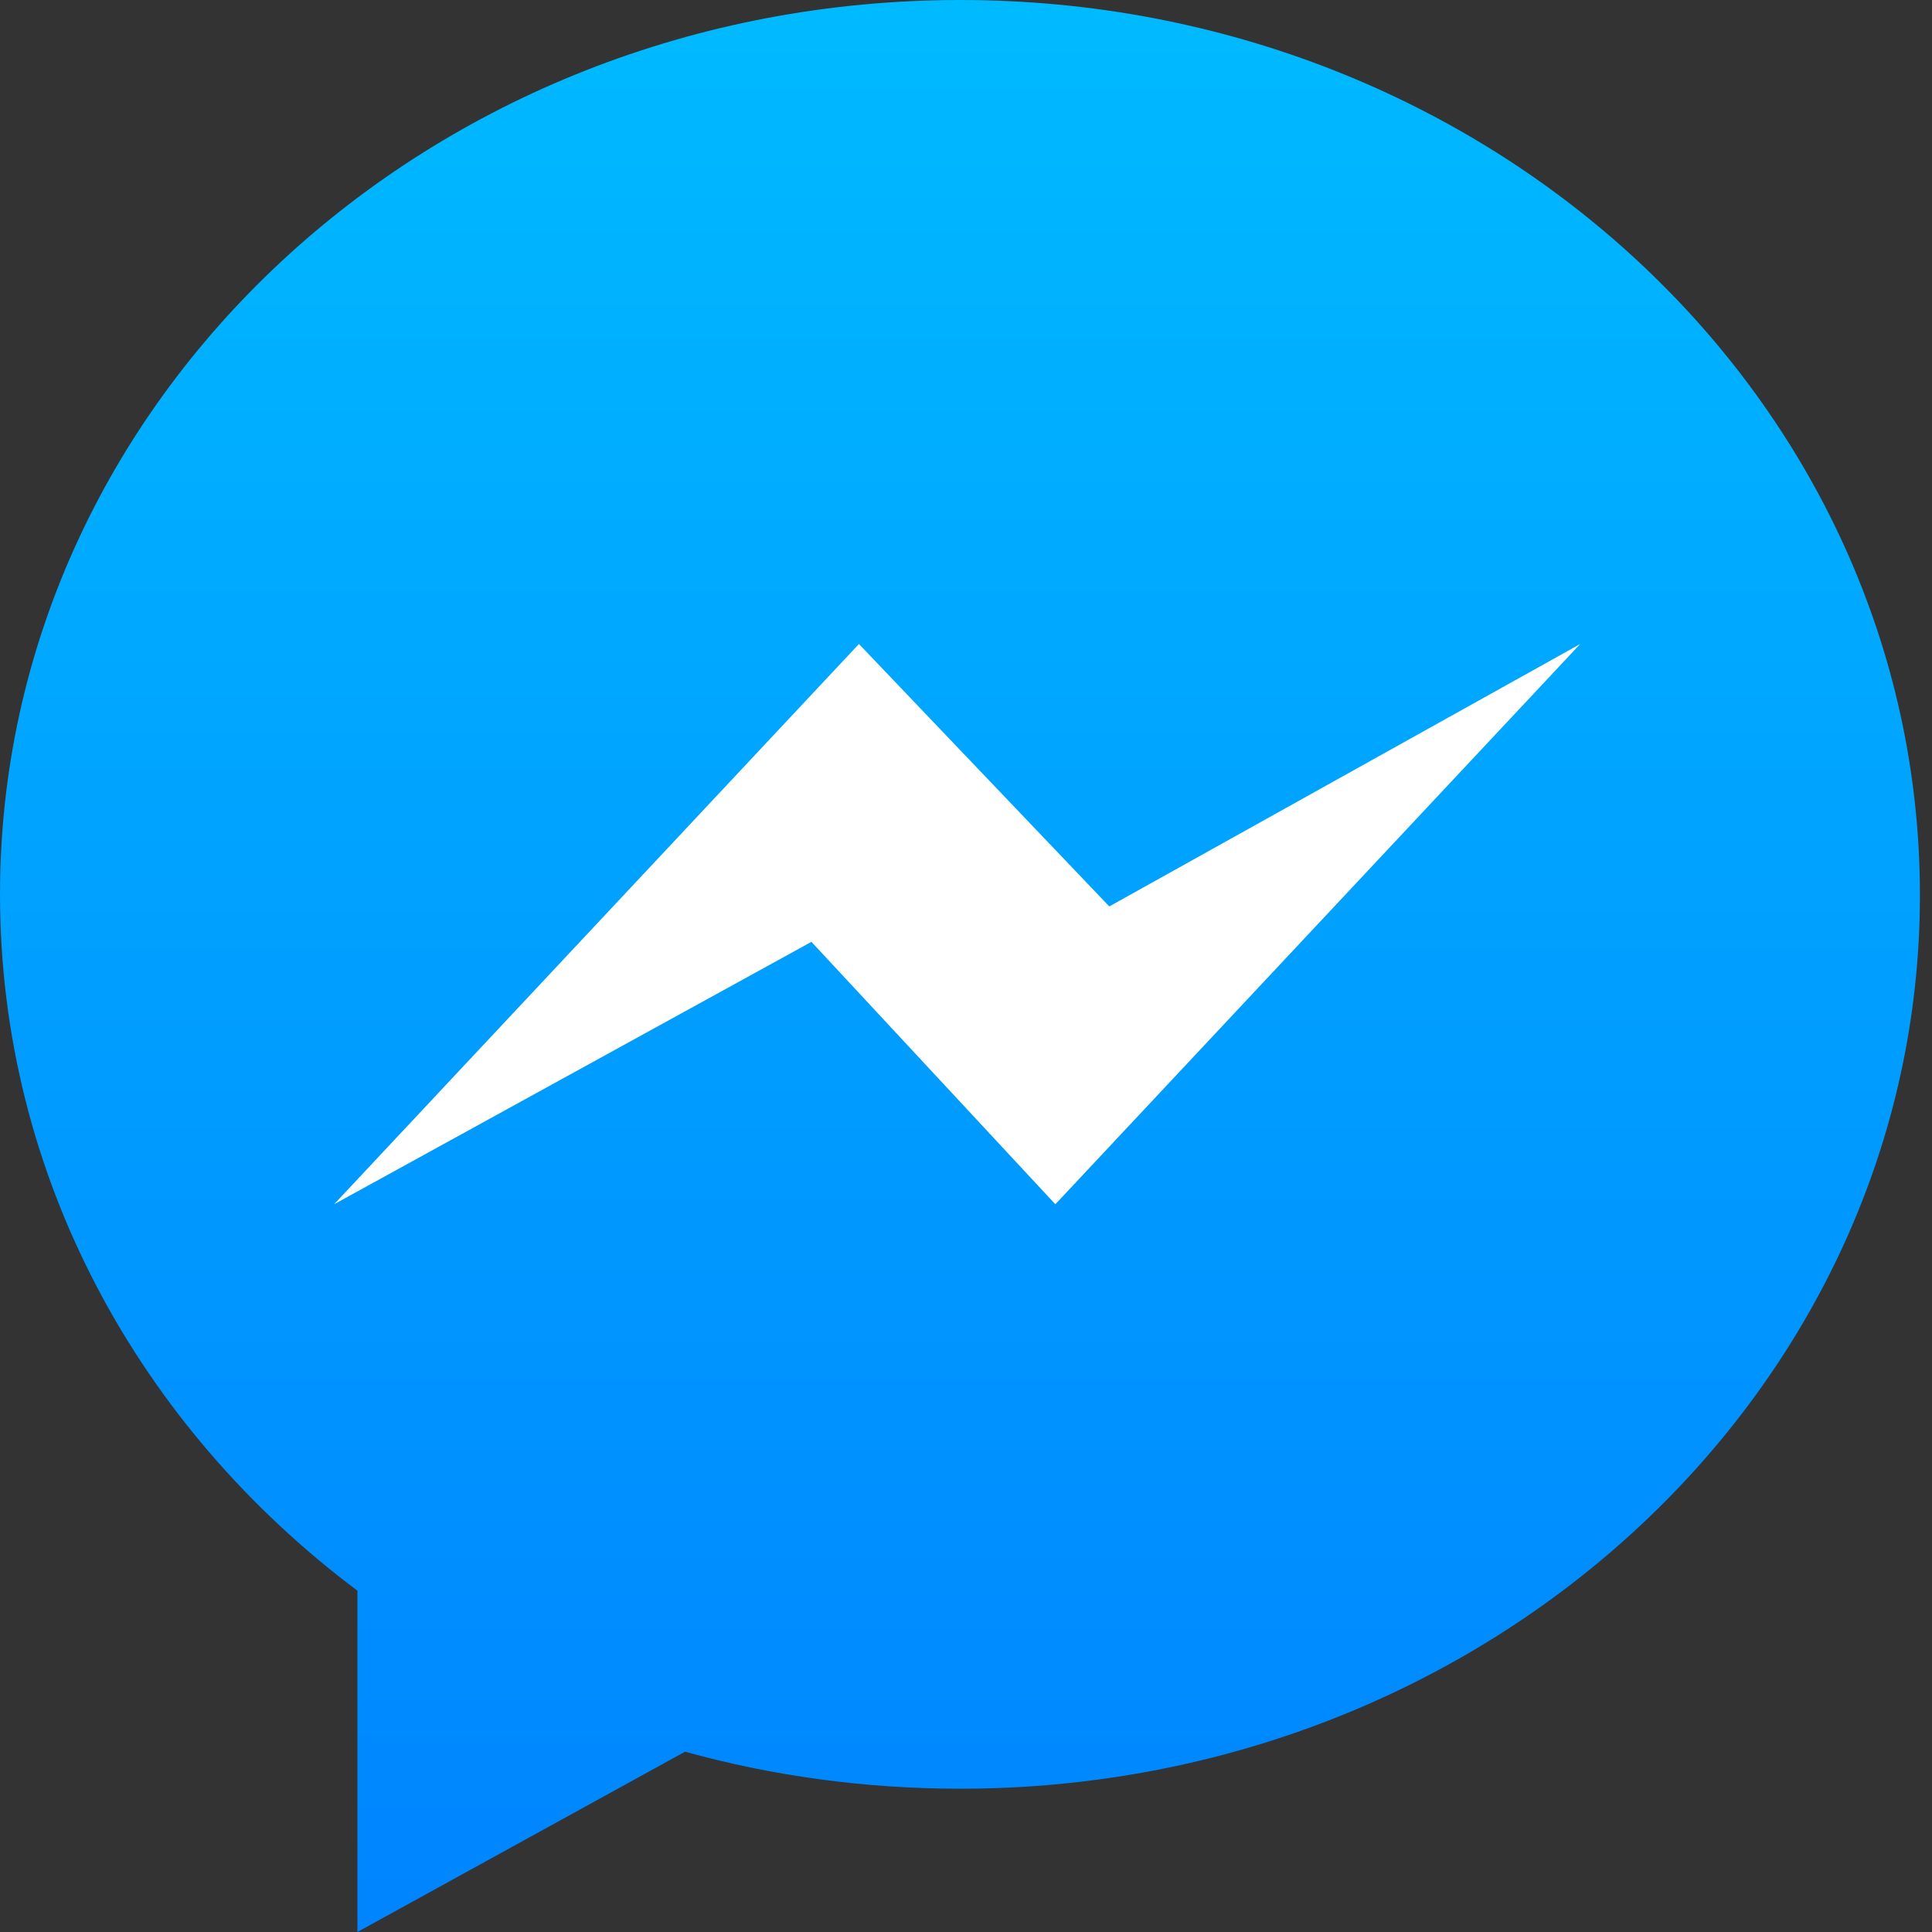 <svg xmlns="http://www.w3.org/2000/svg" xmlns:xlink="http://www.w3.org/1999/xlink" width="24" height="24" viewBox="0 0 24 24"><rect x="0" y="0" width="24" height="24" fill="#333333" stroke="none"/><defs><path id="r1pga" d="M27.93 2427c-6.6 0-11.93 4.97-11.93 11.11 0 3.5 1.73 6.62 4.44 8.65v4.24l4.07-2.24c1.08.3 2.23.46 3.42.46 6.58 0 11.92-4.97 11.92-11.1 0-6.15-5.34-11.12-11.92-11.12z"/><path id="r1pgc" d="M29.11 2441.96l-3.03-3.26-5.93 3.26 6.52-6.96 3.11 3.26 5.85-3.26z"/><linearGradient id="r1pgb" x1="27.93" x2="27.93" y1="2427" y2="2451" gradientUnits="userSpaceOnUse"><stop offset="0" stop-color="#00baff"/><stop offset="1" stop-color="#0084ff"/></linearGradient></defs><g><g transform="translate(-16 -2427)"><use fill="url(#r1pgb)" xlink:href="#r1pga"/></g><g transform="translate(-16 -2427)"><use fill="#fff" xlink:href="#r1pgc"/></g></g></svg>